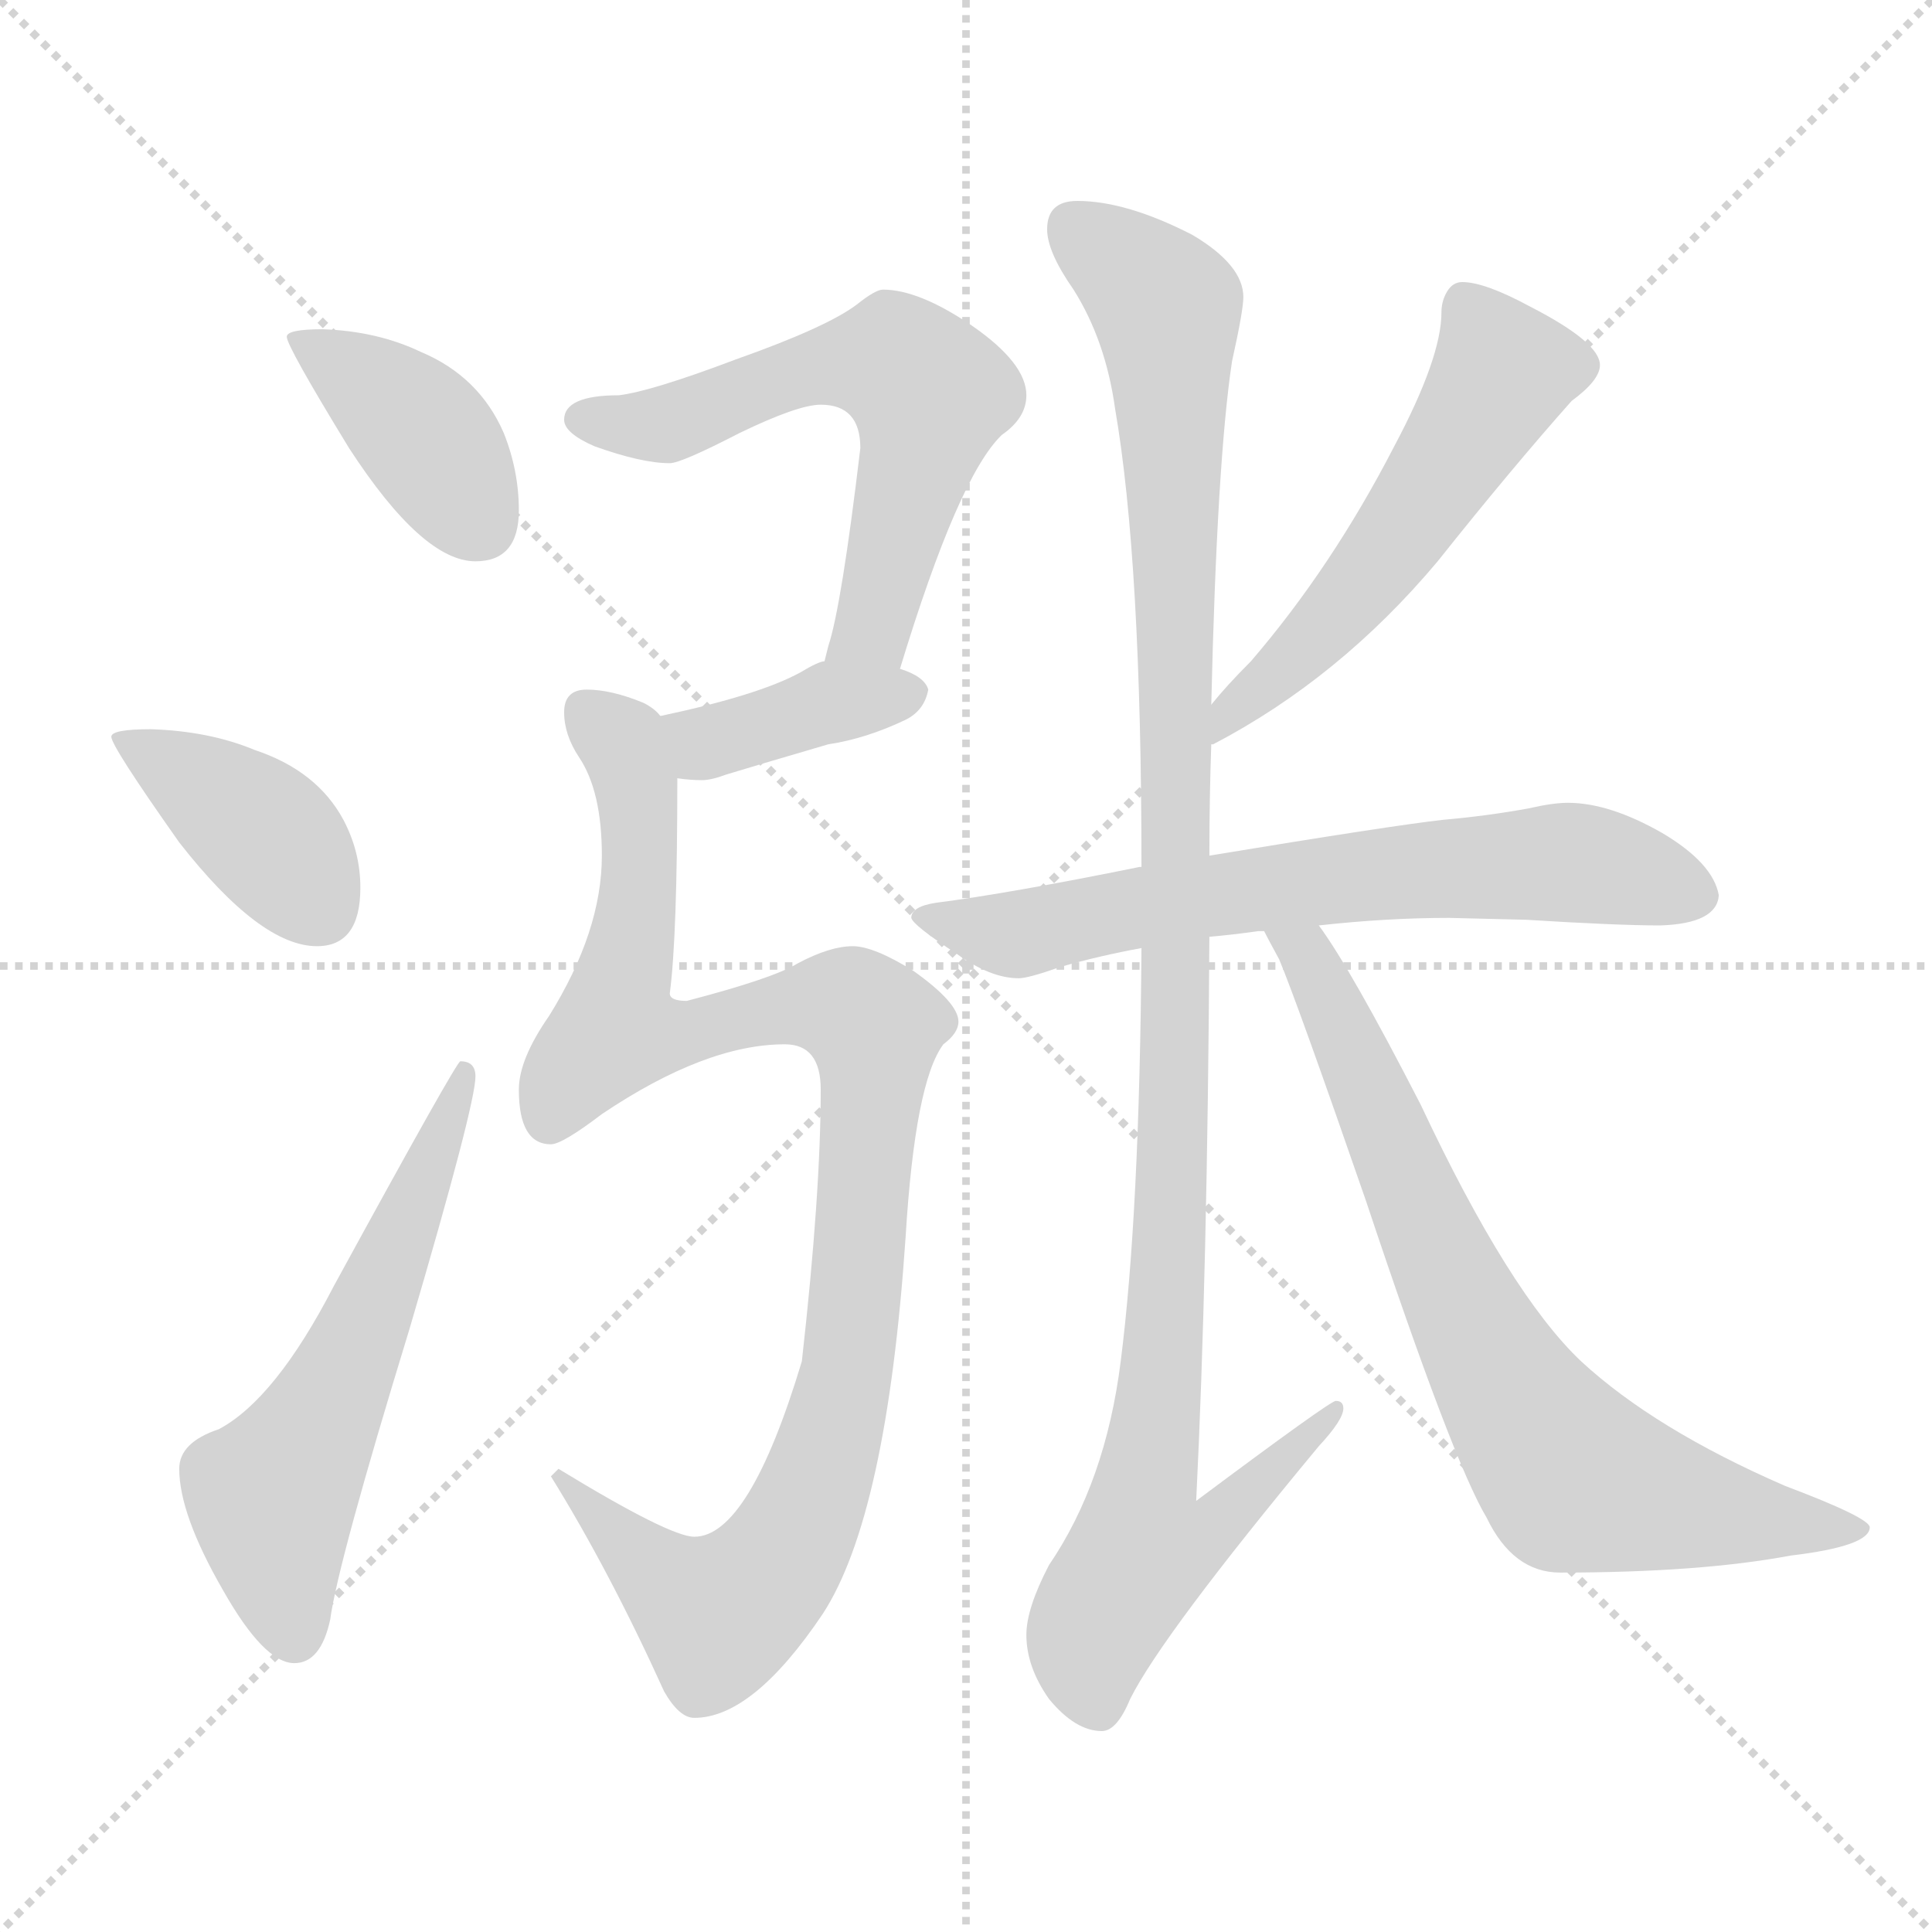<svg xmlns="http://www.w3.org/2000/svg" version="1.1" viewBox="0 0 1024 1024">
  <g stroke="lightgray" stroke-dasharray="1,1" stroke-width="1" transform="scale(4, 4)">
    <line x1="0" y1="0" x2="256" y2="256" />
    <line x1="256" y1="0" x2="0" y2="256" />
    <line x1="128" y1="0" x2="128" y2="256" />
    <line x1="0" y1="128" x2="256" y2="128" />
  </g>
  <g transform="scale(1.0, -1.0) translate(0.0, -796.50)">
    <style type="text/css">
      
        @keyframes keyframes0 {
          from {
            stroke: blue;
            stroke-dashoffset: 397;
            stroke-width: 128;
          }
          56% {
            animation-timing-function: step-end;
            stroke: blue;
            stroke-dashoffset: 0;
            stroke-width: 128;
          }
          to {
            stroke: black;
            stroke-width: 1024;
          }
        }
        #make-me-a-hanzi-animation-0 {
          animation: keyframes0 0.573s both;
          animation-delay: 0s;
          animation-timing-function: linear;
        }
      
        @keyframes keyframes1 {
          from {
            stroke: blue;
            stroke-dashoffset: 398;
            stroke-width: 128;
          }
          56% {
            animation-timing-function: step-end;
            stroke: blue;
            stroke-dashoffset: 0;
            stroke-width: 128;
          }
          to {
            stroke: black;
            stroke-width: 1024;
          }
        }
        #make-me-a-hanzi-animation-1 {
          animation: keyframes1 0.574s both;
          animation-delay: 0.573s;
          animation-timing-function: linear;
        }
      
        @keyframes keyframes2 {
          from {
            stroke: blue;
            stroke-dashoffset: 580;
            stroke-width: 128;
          }
          65% {
            animation-timing-function: step-end;
            stroke: blue;
            stroke-dashoffset: 0;
            stroke-width: 128;
          }
          to {
            stroke: black;
            stroke-width: 1024;
          }
        }
        #make-me-a-hanzi-animation-2 {
          animation: keyframes2 0.722s both;
          animation-delay: 1.147s;
          animation-timing-function: linear;
        }
      
        @keyframes keyframes3 {
          from {
            stroke: blue;
            stroke-dashoffset: 603;
            stroke-width: 128;
          }
          66% {
            animation-timing-function: step-end;
            stroke: blue;
            stroke-dashoffset: 0;
            stroke-width: 128;
          }
          to {
            stroke: black;
            stroke-width: 1024;
          }
        }
        #make-me-a-hanzi-animation-3 {
          animation: keyframes3 0.741s both;
          animation-delay: 1.869s;
          animation-timing-function: linear;
        }
      
        @keyframes keyframes4 {
          from {
            stroke: blue;
            stroke-dashoffset: 387;
            stroke-width: 128;
          }
          56% {
            animation-timing-function: step-end;
            stroke: blue;
            stroke-dashoffset: 0;
            stroke-width: 128;
          }
          to {
            stroke: black;
            stroke-width: 1024;
          }
        }
        #make-me-a-hanzi-animation-4 {
          animation: keyframes4 0.565s both;
          animation-delay: 2.61s;
          animation-timing-function: linear;
        }
      
        @keyframes keyframes5 {
          from {
            stroke: blue;
            stroke-dashoffset: 1027;
            stroke-width: 128;
          }
          77% {
            animation-timing-function: step-end;
            stroke: blue;
            stroke-dashoffset: 0;
            stroke-width: 128;
          }
          to {
            stroke: black;
            stroke-width: 1024;
          }
        }
        #make-me-a-hanzi-animation-5 {
          animation: keyframes5 1.086s both;
          animation-delay: 3.175s;
          animation-timing-function: linear;
        }
      
        @keyframes keyframes6 {
          from {
            stroke: blue;
            stroke-dashoffset: 544;
            stroke-width: 128;
          }
          64% {
            animation-timing-function: step-end;
            stroke: blue;
            stroke-dashoffset: 0;
            stroke-width: 128;
          }
          to {
            stroke: black;
            stroke-width: 1024;
          }
        }
        #make-me-a-hanzi-animation-6 {
          animation: keyframes6 0.693s both;
          animation-delay: 4.26s;
          animation-timing-function: linear;
        }
      
        @keyframes keyframes7 {
          from {
            stroke: blue;
            stroke-dashoffset: 669;
            stroke-width: 128;
          }
          69% {
            animation-timing-function: step-end;
            stroke: blue;
            stroke-dashoffset: 0;
            stroke-width: 128;
          }
          to {
            stroke: black;
            stroke-width: 1024;
          }
        }
        #make-me-a-hanzi-animation-7 {
          animation: keyframes7 0.794s both;
          animation-delay: 4.953s;
          animation-timing-function: linear;
        }
      
        @keyframes keyframes8 {
          from {
            stroke: blue;
            stroke-dashoffset: 1141;
            stroke-width: 128;
          }
          79% {
            animation-timing-function: step-end;
            stroke: blue;
            stroke-dashoffset: 0;
            stroke-width: 128;
          }
          to {
            stroke: black;
            stroke-width: 1024;
          }
        }
        #make-me-a-hanzi-animation-8 {
          animation: keyframes8 1.179s both;
          animation-delay: 5.748s;
          animation-timing-function: linear;
        }
      
        @keyframes keyframes9 {
          from {
            stroke: blue;
            stroke-dashoffset: 742;
            stroke-width: 128;
          }
          71% {
            animation-timing-function: step-end;
            stroke: blue;
            stroke-dashoffset: 0;
            stroke-width: 128;
          }
          to {
            stroke: black;
            stroke-width: 1024;
          }
        }
        #make-me-a-hanzi-animation-9 {
          animation: keyframes9 0.854s both;
          animation-delay: 6.926s;
          animation-timing-function: linear;
        }
      
    </style>
    
      <path d="M 171 622 Q 152 622 152 618 Q 152 613 185 559 Q 224 499 252 499 Q 275 499 275 526 Q 275 547 267 567 Q 254 597 223 610 Q 200 621 171 622 Z" fill="lightgray" />
    
      <path d="M 80 410 Q 59 410 59 406 Q 59 401 95 350 Q 138 295 168 295 Q 191 295 191 326 Q 191 345 182 362 Q 168 388 135 399 Q 111 409 80 410 Z" fill="lightgray" />
    
      <path d="M 244 234 Q 242 234 177 115 Q 146 55 116 39 Q 95 32 95 18 Q 95 -6 118 -46 Q 140 -85 156 -85 Q 170 -85 175 -62 Q 179 -32 217 92 Q 252 211 252 226 Q 252 234 244 234 Z" fill="lightgray" />
    
      <path d="M 468 643 Q 464 643 454 635 Q 438 623 390 606 Q 345 589 328 587 Q 299 587 299 574 Q 299 567 315 560 Q 340 551 355 551 Q 361 551 392 567 Q 423 582 435 582 Q 456 582 456 559 Q 446 475 439 454 L 437 446 C 429 417 468 413 477 442 Q 508 544 531 566 Q 544 575 544 587 Q 544 604 515 624 Q 487 643 468 643 Z" fill="lightgray" />
    
      <path d="M 437 446 Q 434 446 424 440 Q 402 428 350 417 C 321 411 329 388 359 384 Q 366 383 372 383 Q 377 383 385 386 Q 398 390 439 402 Q 459 405 480 415 Q 490 420 492 431 Q 490 438 477 442 L 437 446 Z" fill="lightgray" />
    
      <path d="M 350 417 Q 347 421 341 424 Q 324 431 311 431 Q 299 431 299 419 Q 299 407 307 395 Q 319 377 319 343 Q 319 303 291 258 Q 275 235 275 219 Q 275 190 292 190 Q 298 190 319 206 Q 374 243 416 243 Q 435 243 435 219 Q 435 164 425 75 Q 397 -18 368 -18 Q 355 -18 296 18 L 292 14 Q 323 -36 352 -100 Q 360 -114 368 -114 Q 399 -114 436 -59 Q 470 -7 480 141 Q 485 223 500 243 Q 508 249 508 255 Q 508 265 484 282 Q 463 295 452 295 Q 440 295 423 286 Q 410 278 364 266 Q 355 266 355 270 Q 359 300 359 384 C 359 412 359 412 350 417 Z" fill="lightgray" />
    
      <path d="M 642 402 L 643 402 Q 710 437 762 499 Q 801 548 833 584 Q 848 595 848 603 Q 848 615 811 634 Q 787 647 775 647 Q 770 647 767 642 Q 764 637 764 631 Q 764 607 739 560 Q 706 496 663 446 Q 650 433 642 423 C 623 400 615 389 642 402 Z" fill="lightgray" />
    
      <path d="M 768 310 L 809 309 Q 857 306 880 306 Q 910 307 911 322 Q 908 339 881 355 Q 853 371 831 371 Q 823 371 810 368 Q 788 364 765 362 Q 738 359 641 343 L 605 337 L 604 337 Q 535 323 496 318 Q 483 316 483 310 Q 484 306 507 291 Q 525 278 540 278 Q 545 278 562 284 Q 583 290 605 294 L 641 300 Q 653 301 667 303 L 670 303 L 699 306 Q 735 310 768 310 Z" fill="lightgray" />
    
      <path d="M 641 343 Q 641 374 642 402 L 642 423 Q 645 552 653 605 Q 659 632 659 639 Q 659 656 632 672 Q 597 690 571 690 Q 555 690 555 675 Q 555 663 569 643 Q 586 616 591 580 Q 605 499 605 337 L 605 294 Q 604 153 594 75 Q 586 11 556 -33 Q 544 -56 544 -70 Q 544 -87 556 -104 Q 570 -121 584 -121 Q 592 -121 599 -104 Q 616 -70 699 30 Q 712 44 712 50 Q 712 54 708 54 Q 705 54 634 1 Q 640 122 641 300 L 641 343 Z" fill="lightgray" />
    
      <path d="M 670 303 Q 672 299 678 288 Q 688 264 724 160 Q 770 22 788 -8 Q 802 -37 827 -37 Q 901 -37 949 -28 Q 991 -23 991 -13 Q 991 -8 946 9 Q 877 39 838 75 Q 800 111 753 211 Q 716 283 699 306 C 682 331 656 329 670 303 Z" fill="lightgray" />
    
    
      <clipPath id="make-me-a-hanzi-clip-0">
        <path d="M 171 622 Q 152 622 152 618 Q 152 613 185 559 Q 224 499 252 499 Q 275 499 275 526 Q 275 547 267 567 Q 254 597 223 610 Q 200 621 171 622 Z" />
      </clipPath>
      <path clip-path="url(#make-me-a-hanzi-clip-0)" d="M 156 617 L 215 577 L 254 519" fill="none" id="make-me-a-hanzi-animation-0" stroke-dasharray="269 538" stroke-linecap="round" />
    
      <clipPath id="make-me-a-hanzi-clip-1">
        <path d="M 80 410 Q 59 410 59 406 Q 59 401 95 350 Q 138 295 168 295 Q 191 295 191 326 Q 191 345 182 362 Q 168 388 135 399 Q 111 409 80 410 Z" />
      </clipPath>
      <path clip-path="url(#make-me-a-hanzi-clip-1)" d="M 63 405 L 137 358 L 170 315" fill="none" id="make-me-a-hanzi-animation-1" stroke-dasharray="270 540" stroke-linecap="round" />
    
      <clipPath id="make-me-a-hanzi-clip-2">
        <path d="M 244 234 Q 242 234 177 115 Q 146 55 116 39 Q 95 32 95 18 Q 95 -6 118 -46 Q 140 -85 156 -85 Q 170 -85 175 -62 Q 179 -32 217 92 Q 252 211 252 226 Q 252 234 244 234 Z" />
      </clipPath>
      <path clip-path="url(#make-me-a-hanzi-clip-2)" d="M 156 -70 L 144 3 L 181 65 L 248 230" fill="none" id="make-me-a-hanzi-animation-2" stroke-dasharray="452 904" stroke-linecap="round" />
    
      <clipPath id="make-me-a-hanzi-clip-3">
        <path d="M 468 643 Q 464 643 454 635 Q 438 623 390 606 Q 345 589 328 587 Q 299 587 299 574 Q 299 567 315 560 Q 340 551 355 551 Q 361 551 392 567 Q 423 582 435 582 Q 456 582 456 559 Q 446 475 439 454 L 437 446 C 429 417 468 413 477 442 Q 508 544 531 566 Q 544 575 544 587 Q 544 604 515 624 Q 487 643 468 643 Z" />
      </clipPath>
      <path clip-path="url(#make-me-a-hanzi-clip-3)" d="M 308 575 L 341 570 L 438 603 L 479 602 L 492 587 L 489 564 L 463 464 L 444 449" fill="none" id="make-me-a-hanzi-animation-3" stroke-dasharray="475 950" stroke-linecap="round" />
    
      <clipPath id="make-me-a-hanzi-clip-4">
        <path d="M 437 446 Q 434 446 424 440 Q 402 428 350 417 C 321 411 329 388 359 384 Q 366 383 372 383 Q 377 383 385 386 Q 398 390 439 402 Q 459 405 480 415 Q 490 420 492 431 Q 490 438 477 442 L 437 446 Z" />
      </clipPath>
      <path clip-path="url(#make-me-a-hanzi-clip-4)" d="M 361 414 L 374 402 L 439 424 L 483 429" fill="none" id="make-me-a-hanzi-animation-4" stroke-dasharray="259 518" stroke-linecap="round" />
    
      <clipPath id="make-me-a-hanzi-clip-5">
        <path d="M 350 417 Q 347 421 341 424 Q 324 431 311 431 Q 299 431 299 419 Q 299 407 307 395 Q 319 377 319 343 Q 319 303 291 258 Q 275 235 275 219 Q 275 190 292 190 Q 298 190 319 206 Q 374 243 416 243 Q 435 243 435 219 Q 435 164 425 75 Q 397 -18 368 -18 Q 355 -18 296 18 L 292 14 Q 323 -36 352 -100 Q 360 -114 368 -114 Q 399 -114 436 -59 Q 470 -7 480 141 Q 485 223 500 243 Q 508 249 508 255 Q 508 265 484 282 Q 463 295 452 295 Q 440 295 423 286 Q 410 278 364 266 Q 355 266 355 270 Q 359 300 359 384 C 359 412 359 412 350 417 Z" />
      </clipPath>
      <path clip-path="url(#make-me-a-hanzi-clip-5)" d="M 310 421 L 330 401 L 339 374 L 337 308 L 326 250 L 365 248 L 398 259 L 442 264 L 463 252 L 463 228 L 450 72 L 428 -3 L 408 -37 L 381 -60 L 308 0 L 305 12 L 299 11" fill="none" id="make-me-a-hanzi-animation-5" stroke-dasharray="899 1798" stroke-linecap="round" />
    
      <clipPath id="make-me-a-hanzi-clip-6">
        <path d="M 642 402 L 643 402 Q 710 437 762 499 Q 801 548 833 584 Q 848 595 848 603 Q 848 615 811 634 Q 787 647 775 647 Q 770 647 767 642 Q 764 637 764 631 Q 764 607 739 560 Q 706 496 663 446 Q 650 433 642 423 C 623 400 615 389 642 402 Z" />
      </clipPath>
      <path clip-path="url(#make-me-a-hanzi-clip-6)" d="M 837 603 L 797 599 L 730 496 L 643 407" fill="none" id="make-me-a-hanzi-animation-6" stroke-dasharray="416 832" stroke-linecap="round" />
    
      <clipPath id="make-me-a-hanzi-clip-7">
        <path d="M 768 310 L 809 309 Q 857 306 880 306 Q 910 307 911 322 Q 908 339 881 355 Q 853 371 831 371 Q 823 371 810 368 Q 788 364 765 362 Q 738 359 641 343 L 605 337 L 604 337 Q 535 323 496 318 Q 483 316 483 310 Q 484 306 507 291 Q 525 278 540 278 Q 545 278 562 284 Q 583 290 605 294 L 641 300 Q 653 301 667 303 L 670 303 L 699 306 Q 735 310 768 310 Z" />
      </clipPath>
      <path clip-path="url(#make-me-a-hanzi-clip-7)" d="M 491 311 L 538 301 L 656 325 L 807 339 L 841 339 L 898 323" fill="none" id="make-me-a-hanzi-animation-7" stroke-dasharray="541 1082" stroke-linecap="round" />
    
      <clipPath id="make-me-a-hanzi-clip-8">
        <path d="M 641 343 Q 641 374 642 402 L 642 423 Q 645 552 653 605 Q 659 632 659 639 Q 659 656 632 672 Q 597 690 571 690 Q 555 690 555 675 Q 555 663 569 643 Q 586 616 591 580 Q 605 499 605 337 L 605 294 Q 604 153 594 75 Q 586 11 556 -33 Q 544 -56 544 -70 Q 544 -87 556 -104 Q 570 -121 584 -121 Q 592 -121 599 -104 Q 616 -70 699 30 Q 712 44 712 50 Q 712 54 708 54 Q 705 54 634 1 Q 640 122 641 300 L 641 343 Z" />
      </clipPath>
      <path clip-path="url(#make-me-a-hanzi-clip-8)" d="M 569 676 L 609 645 L 620 620 L 623 202 L 607 9 L 647 7 L 652 -2 L 640 -17 L 605 -25 L 578 -72 L 582 -108" fill="none" id="make-me-a-hanzi-animation-8" stroke-dasharray="1013 2026" stroke-linecap="round" />
    
      <clipPath id="make-me-a-hanzi-clip-9">
        <path d="M 670 303 Q 672 299 678 288 Q 688 264 724 160 Q 770 22 788 -8 Q 802 -37 827 -37 Q 901 -37 949 -28 Q 991 -23 991 -13 Q 991 -8 946 9 Q 877 39 838 75 Q 800 111 753 211 Q 716 283 699 306 C 682 331 656 329 670 303 Z" />
      </clipPath>
      <path clip-path="url(#make-me-a-hanzi-clip-9)" d="M 677 303 L 692 290 L 707 262 L 786 83 L 829 19 L 899 -4 L 986 -14" fill="none" id="make-me-a-hanzi-animation-9" stroke-dasharray="614 1228" stroke-linecap="round" />
    
  </g>
</svg>